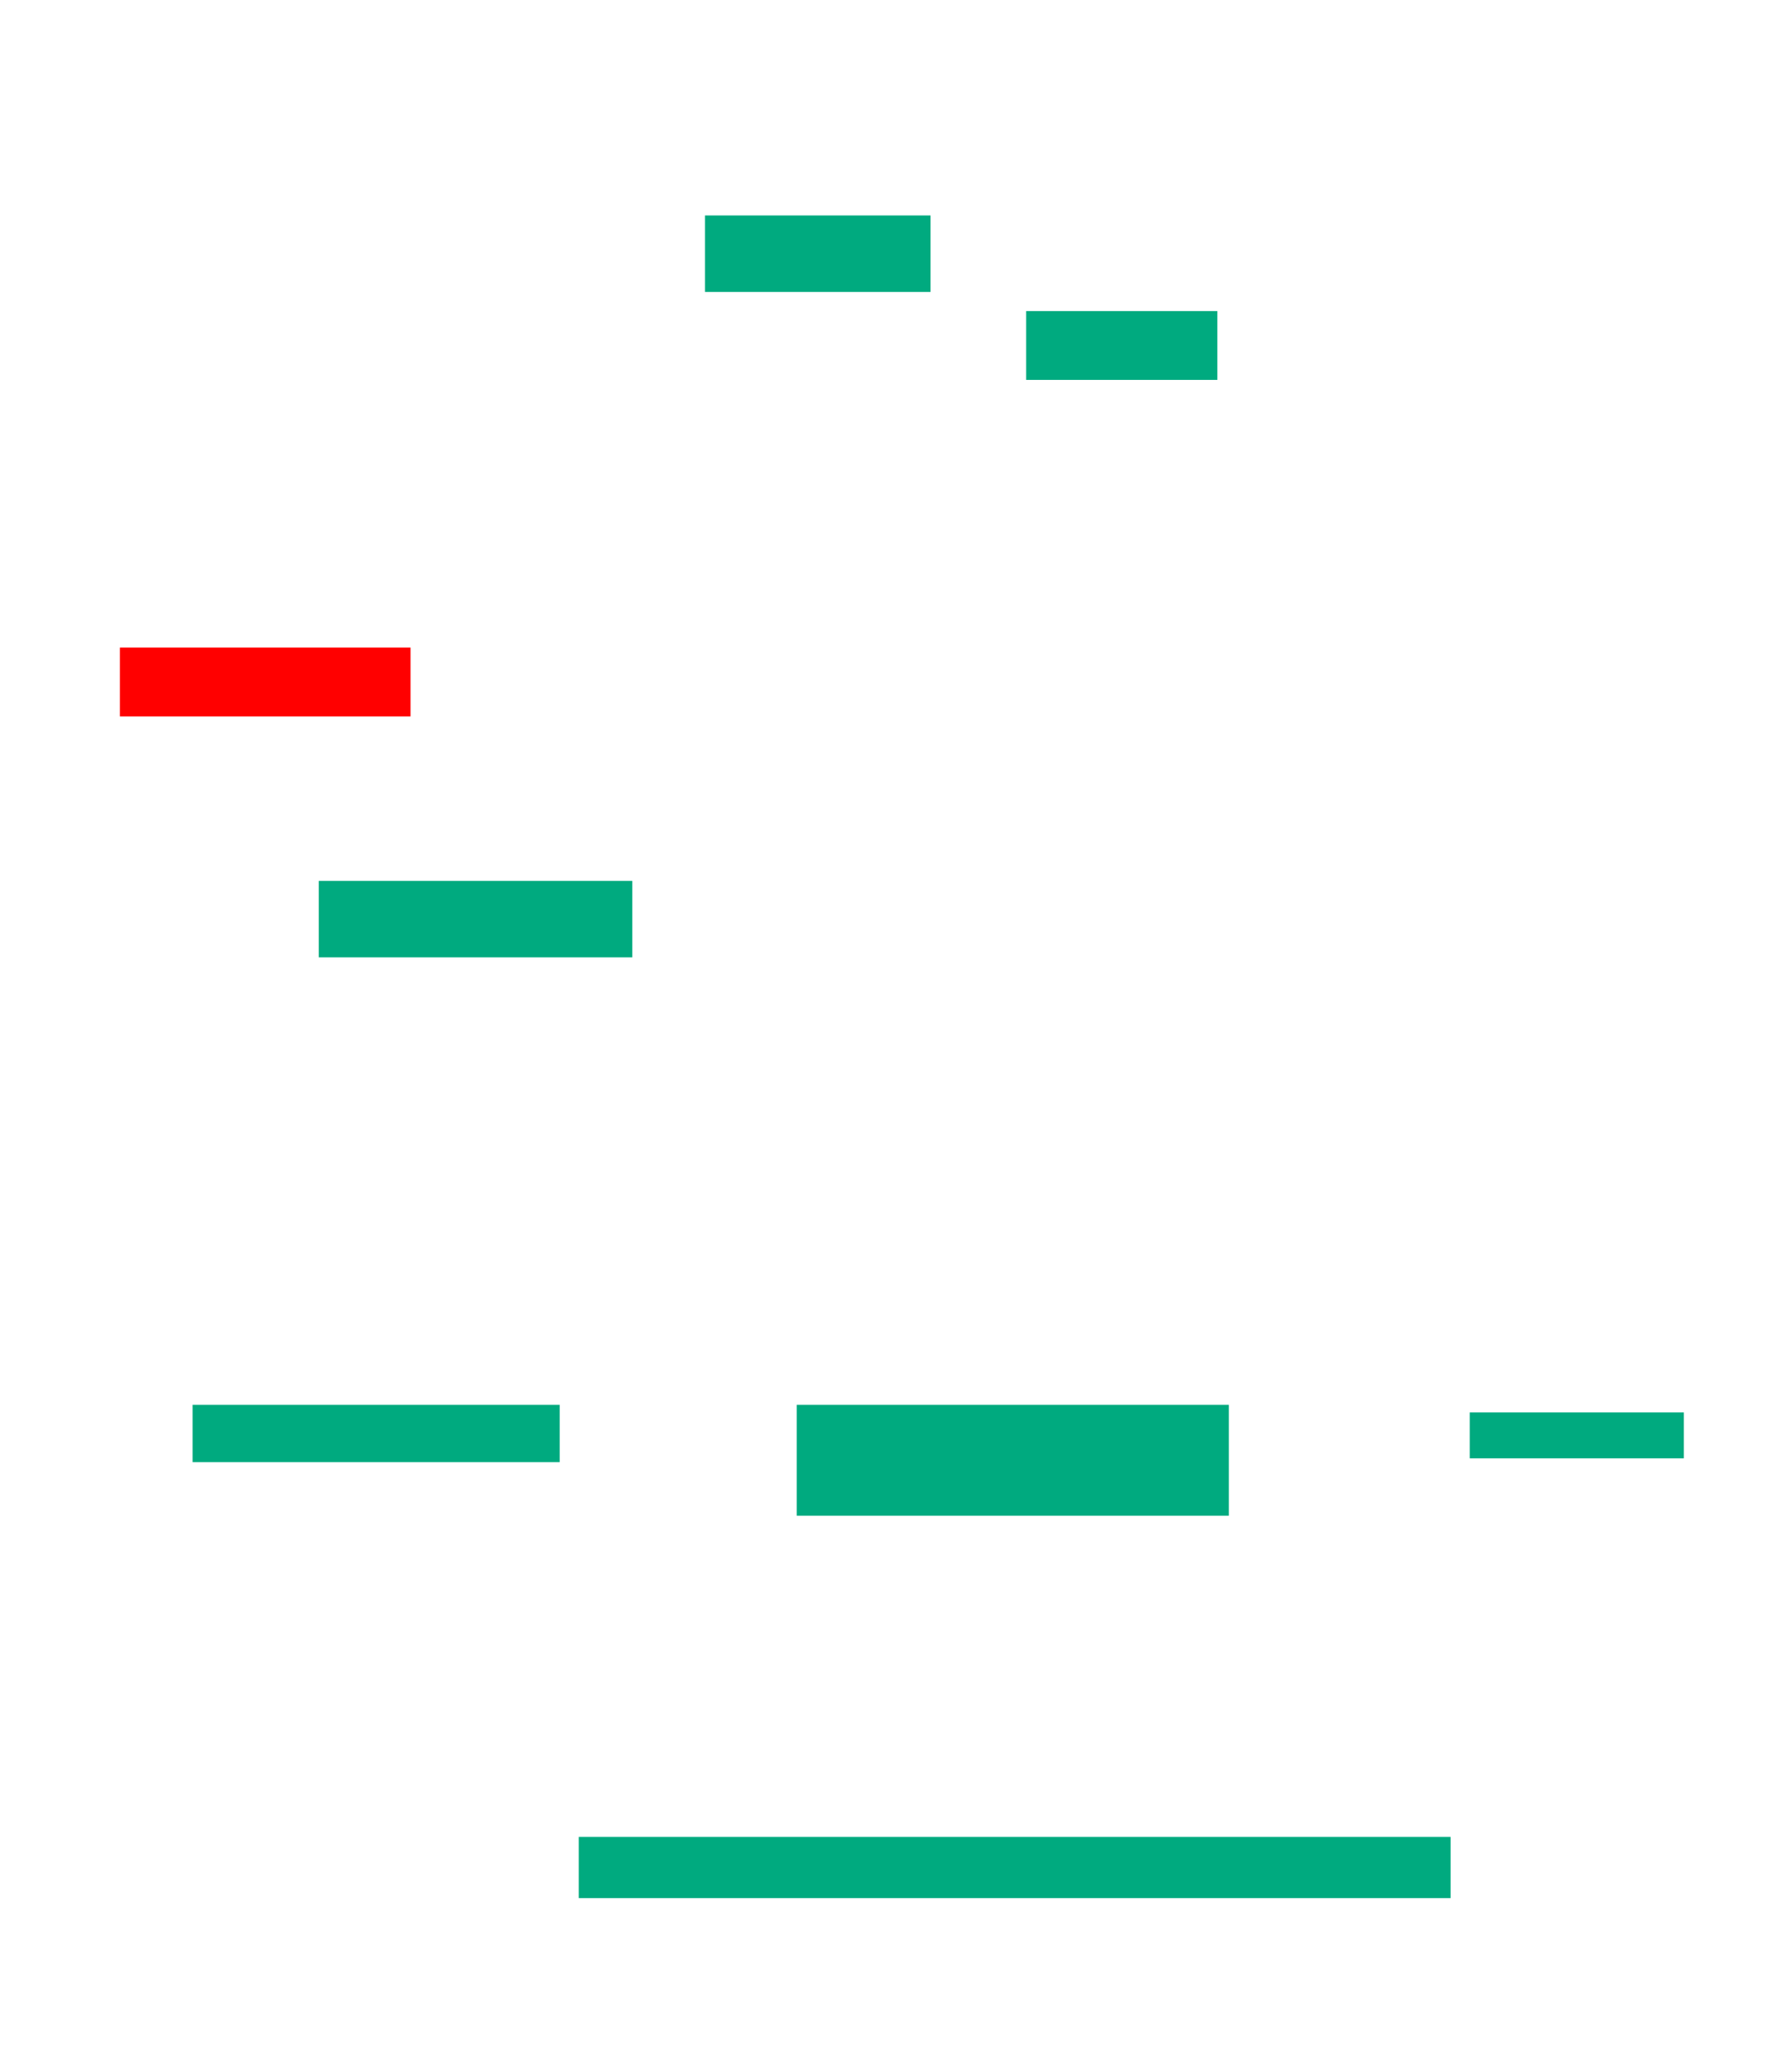 <svg xmlns="http://www.w3.org/2000/svg" height="927" width="808">
 <g>
  <title>Labels</title>
 </g>
 <g>
  <title>Shapes</title>
  <rect fill="#00AA7F" height="34.483" id="svg_2" stroke-width="0" width="101.724" x="317.862" y="97.138" />
  <rect fill="#00AA7F" height="31.034" id="svg_3" stroke-width="0" width="86.207" x="462.69" y="140.241" />
  <rect fill="#FF0000" height="31.034" id="question-element" stroke-width="0" width="131.034" x="54.069" y="291.966" />
  <rect fill="#00AA7F" height="34.483" id="svg_5" stroke-width="0" width="141.379" x="143.724" y="397.138" />
  <rect fill="#00AA7F" height="25.862" id="svg_6" stroke-width="0" width="165.517" x="86.828" y="633.345" />
  <rect fill="#00AA7F" height="50" id="svg_7" stroke-width="0" width="194.828" x="359.241" y="633.345" />
  <rect fill="#00AA7F" height="20.69" id="svg_8" stroke-width="0" width="96.552" x="662.69" y="636.793" />
  <rect fill="#00AA7F" height="27.586" id="svg_9" stroke-width="0" width="393.103" x="260.965" y="828.173" />
 </g>
</svg>